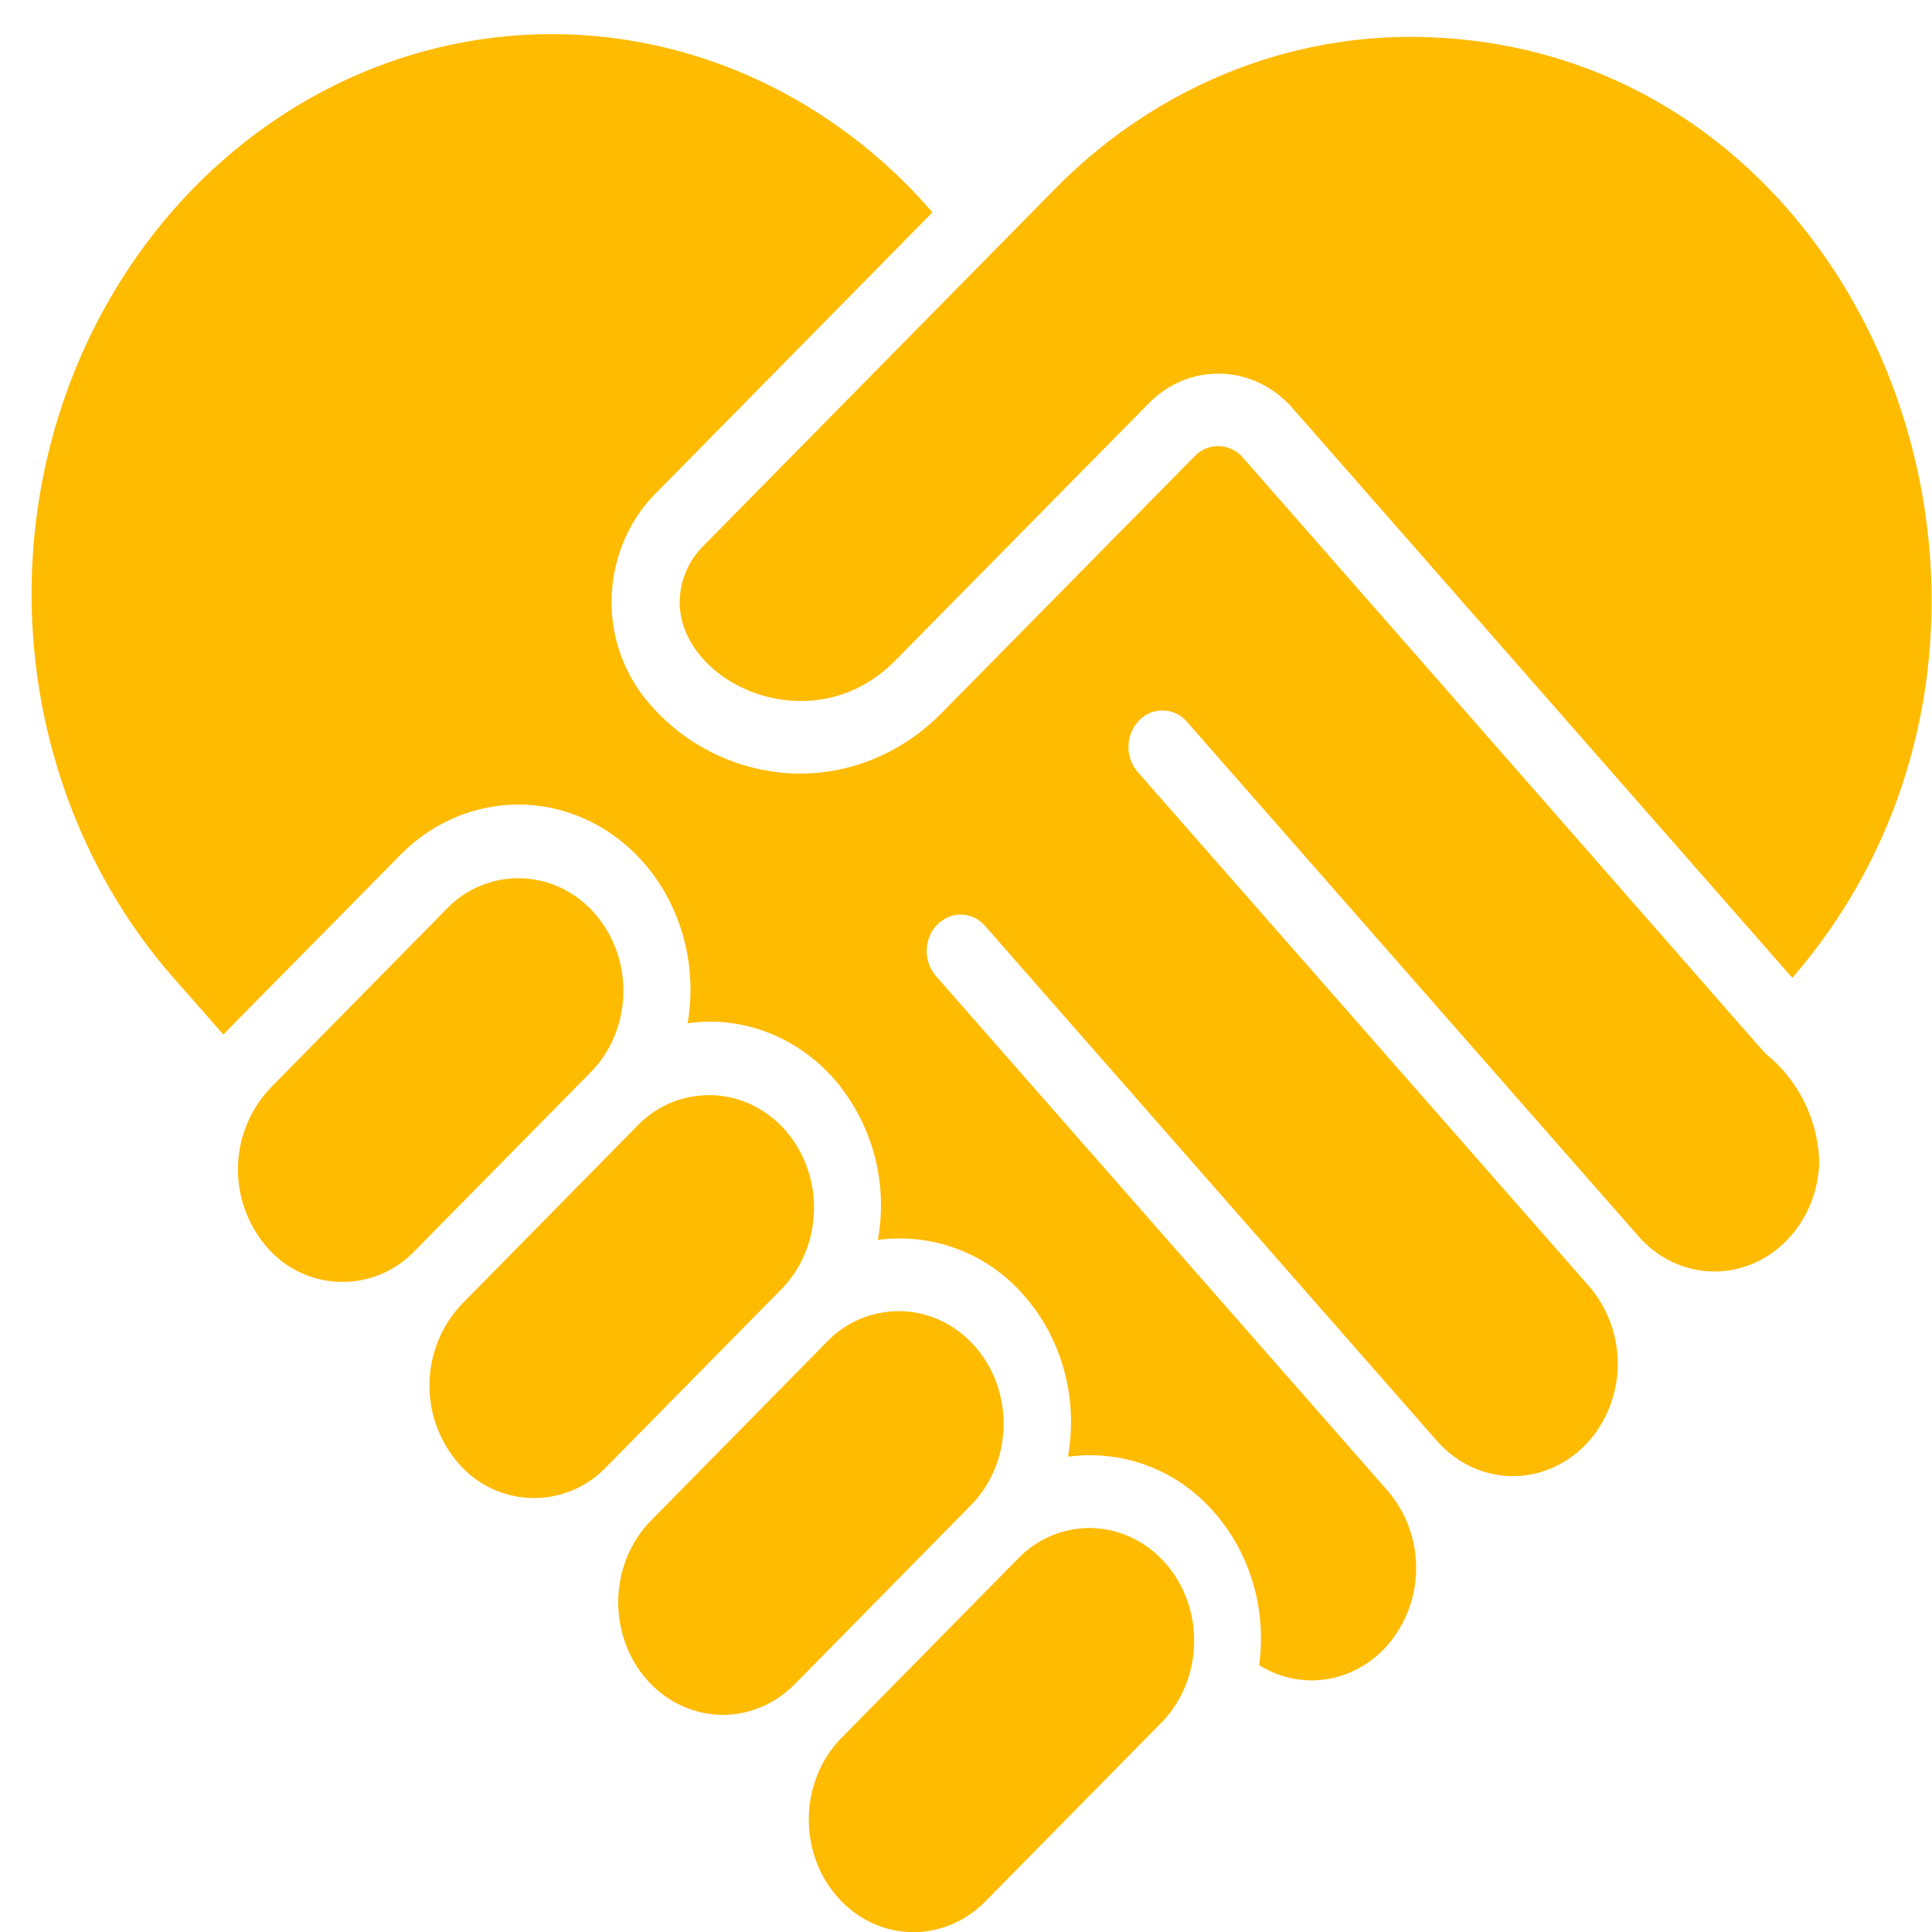 <svg xmlns="http://www.w3.org/2000/svg" width="44" height="44" viewBox="0 0 22 22"><g><g><g><g><path fill="#fb0" d="M7.098 11.315c.012-.517-.266-.99-.704-1.202a1.13 1.13 0 0 0-1.303.232l-2.007 2.039a1.35 1.35 0 0 0-.05 1.811 1.134 1.134 0 0 0 1.685.053l2.007-2.038c.23-.233.364-.555.372-.895z"/></g><g><path fill="#fb0" d="M16.244.423c-1.572-.052-3.097.573-4.238 1.736L7.99 6.236a.914.914 0 0 0-.25.601c-.022.93 1.498 1.658 2.457.682l2.882-2.924c.223-.227.52-.35.828-.34.307.01.598.15.809.39l5.693 6.49c3.423-3.95.974-10.55-4.166-10.712z"/></g><g><path fill="#fb0" d="M11.428 16.245c.012-.517-.266-.99-.704-1.202a1.13 1.13 0 0 0-1.303.232l-2.007 2.039c-.31.314-.44.782-.342 1.227.098.446.41.801.818.932.408.132.85.019 1.16-.295l2.006-2.038c.23-.233.364-.556.372-.895z"/></g><g><path fill="#fb0" d="M20.124 12.014c-.039-.029.081.095-5.972-6.804a.374.374 0 0 0-.27-.13.371.371 0 0 0-.276.113l-2.881 2.924c-.454.462-1.06.711-1.685.691a2.282 2.282 0 0 1-1.645-.795 1.758 1.758 0 0 1-.43-1.207c.013-.447.19-.871.492-1.178l3.161-3.21C9.17.745 7 .036 4.931.557 2.863 1.08 1.213 2.755.606 4.945 0 7.134.531 9.505 1.997 11.159l.547.622c.034-.041.004-.004 2.014-2.045.616-.625 1.537-.753 2.282-.318.744.436 1.144 1.337.99 2.234.62-.088 1.241.149 1.67.637a2.2 2.2 0 0 1 .496 1.83 1.87 1.87 0 0 1 1.67.64c.428.488.613 1.169.495 1.829a1.86 1.86 0 0 1 1.638.603c.428.466.628 1.122.539 1.77.511.32 1.163.187 1.53-.312a1.353 1.353 0 0 0-.067-1.674l-5.143-5.86a.438.438 0 0 1-.089-.404.4.4 0 0 1 .28-.285.369.369 0 0 1 .37.12l5.143 5.861c.293.333.728.473 1.142.367.414-.106.745-.441.867-.88a1.352 1.352 0 0 0-.276-1.247l-5.143-5.86a.438.438 0 0 1 .02-.584.367.367 0 0 1 .542.014l5.143 5.86c.332.378.842.502 1.292.317.45-.185.753-.643.767-1.162a1.646 1.646 0 0 0-.592-1.218z"/></g><g><path fill="#fb0" d="M12.443 17.4a1.138 1.138 0 0 0-.852.35l-2.007 2.038c-.31.314-.44.782-.342 1.228.098.445.41.8.818.932.408.131.85.018 1.16-.296l2.007-2.038c.348-.357.464-.904.293-1.387-.171-.484-.596-.81-1.077-.826z"/></g><g><path fill="#fb0" d="M9.269 13.785c.012-.517-.266-.99-.704-1.202a1.13 1.13 0 0 0-1.303.232l-2.007 2.039a1.351 1.351 0 0 0-.04 1.802 1.134 1.134 0 0 0 1.676.062l2.007-2.038c.23-.233.363-.556.37-.895z"/></g></g></g></g></svg>